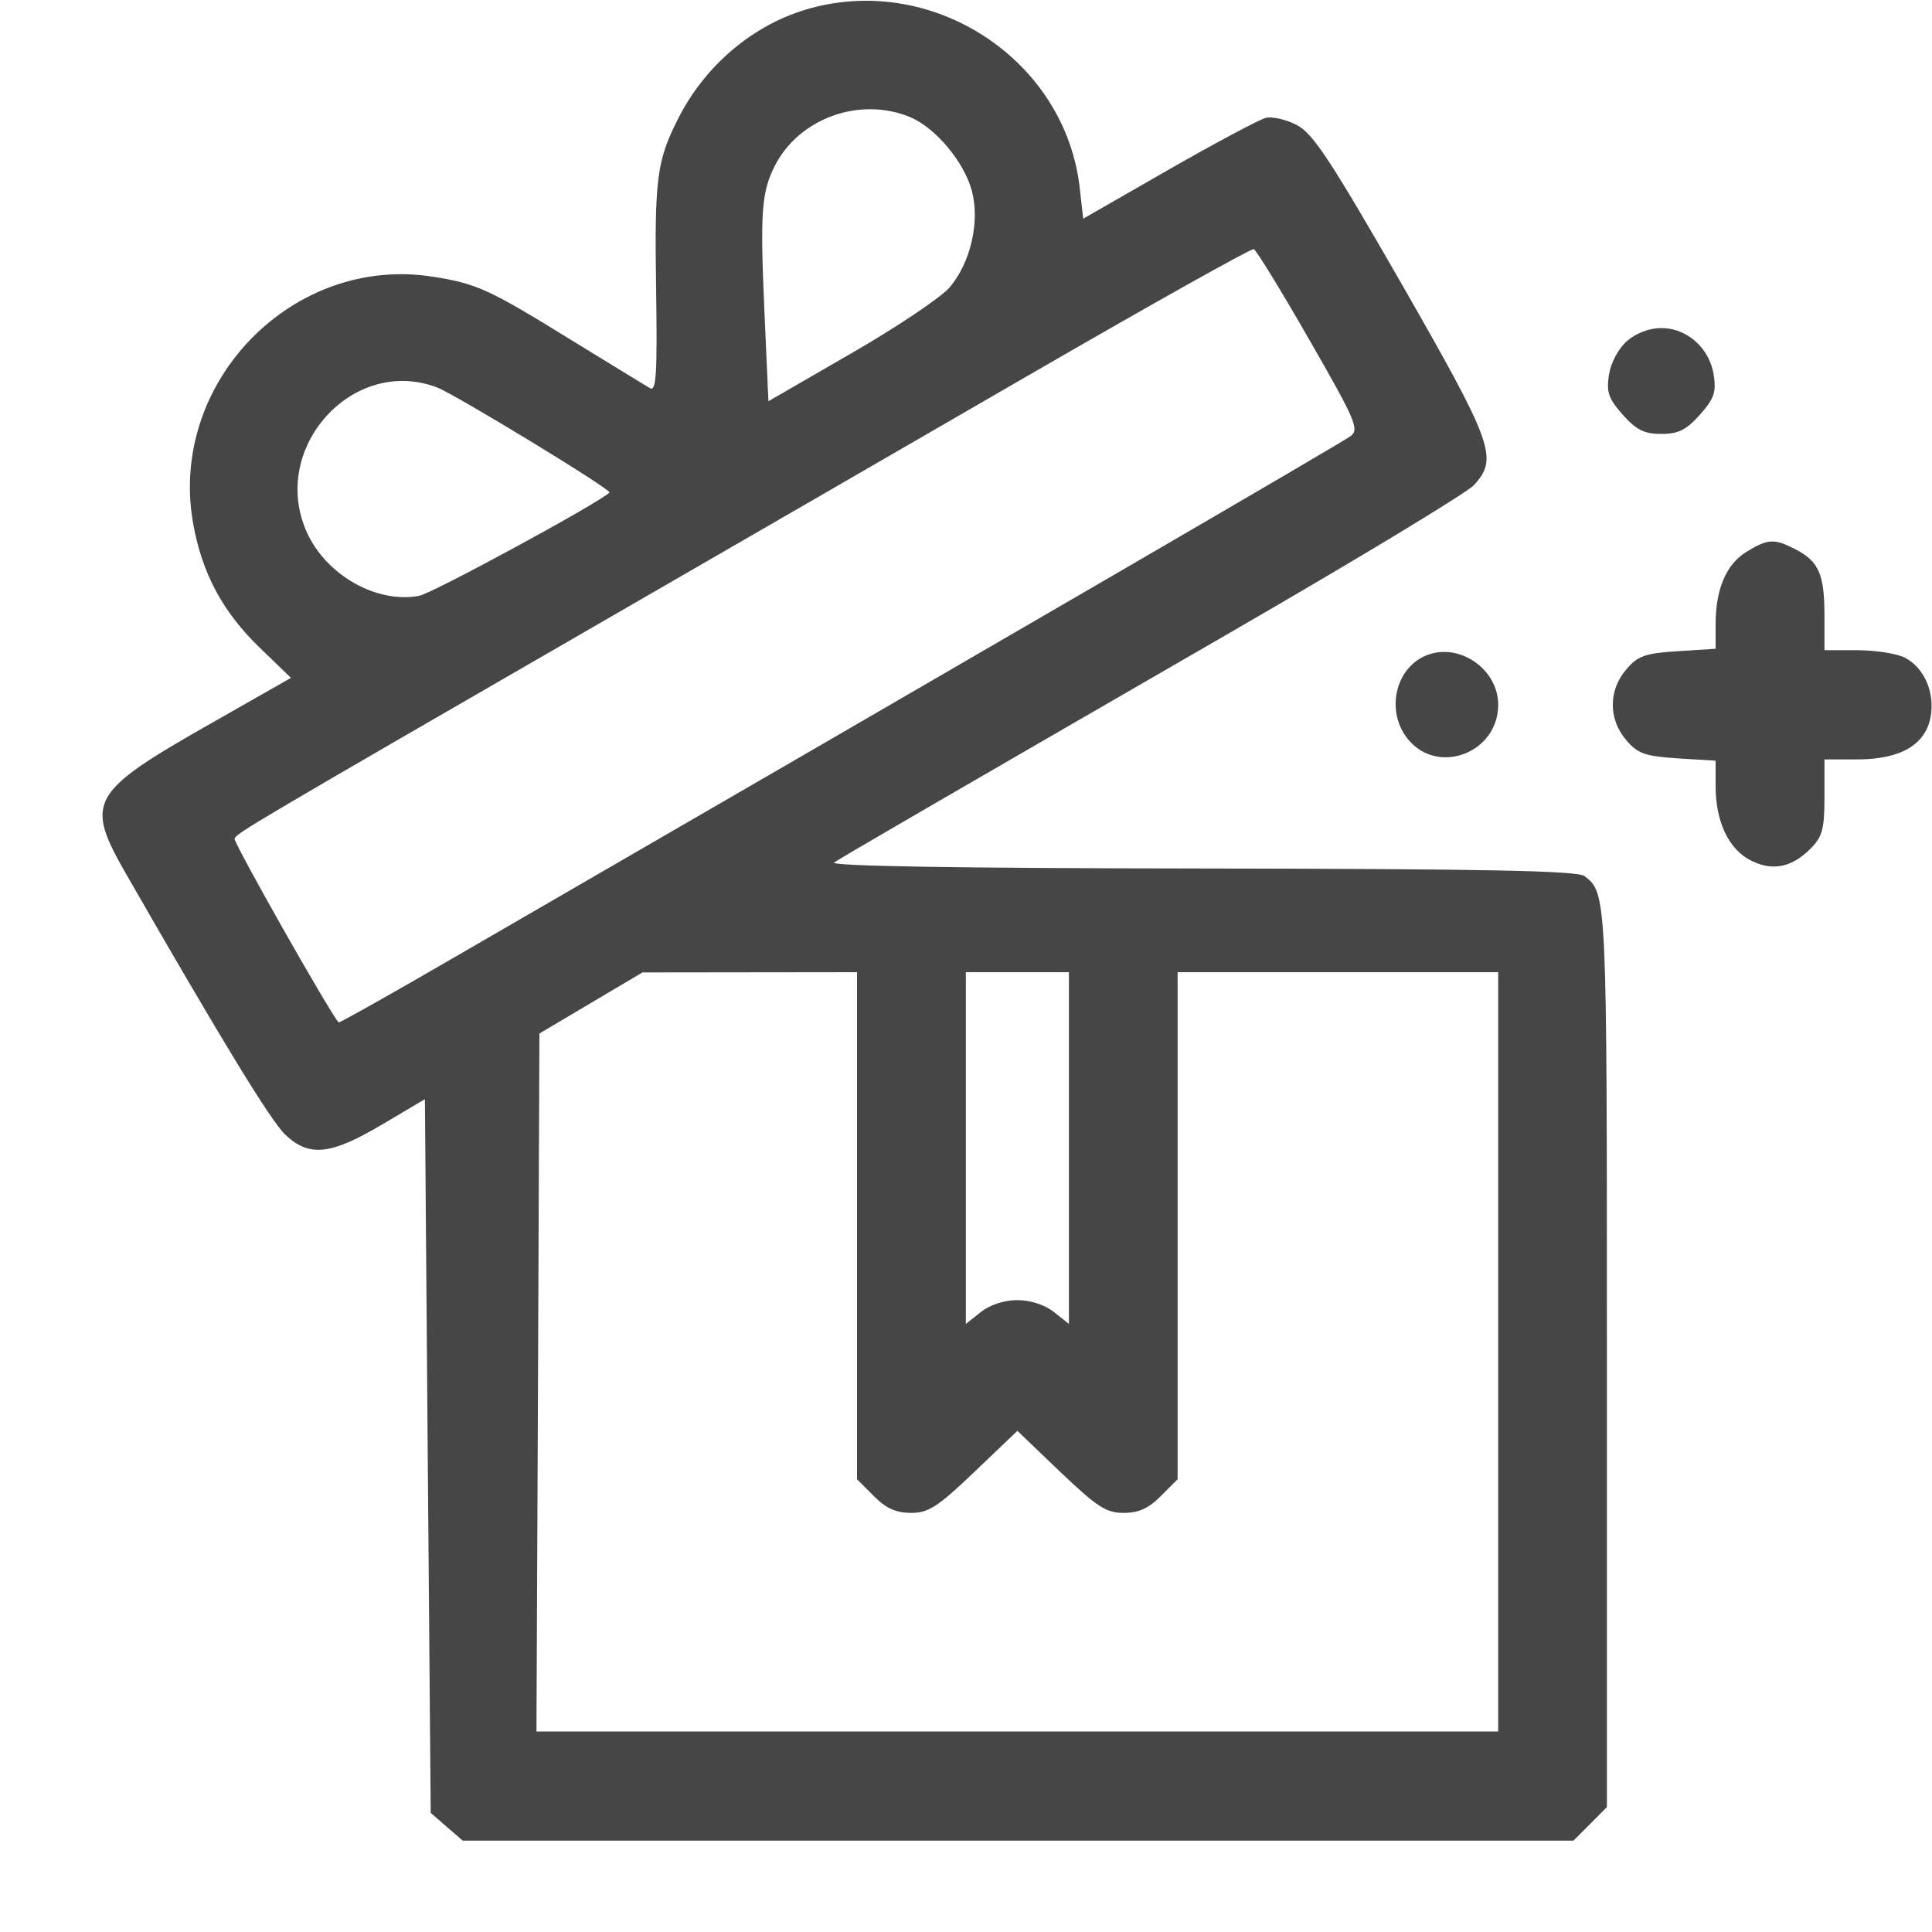 <svg width="15" height="15" viewBox="0 0 15 15" fill="none" xmlns="http://www.w3.org/2000/svg">
<path fill-rule="evenodd" clip-rule="evenodd" d="M6.296 0.063C5.859 0.181 5.474 0.503 5.262 0.927C5.099 1.252 5.081 1.388 5.094 2.25C5.104 2.903 5.095 3.041 5.047 3.014C5.014 2.995 4.738 2.826 4.432 2.638C3.797 2.246 3.701 2.202 3.365 2.149C2.278 1.974 1.309 2.964 1.498 4.056C1.566 4.447 1.728 4.751 2.018 5.03L2.259 5.263L1.646 5.612C0.692 6.154 0.655 6.22 0.981 6.789C1.728 8.09 2.103 8.703 2.215 8.81C2.401 8.985 2.566 8.968 2.966 8.731L3.299 8.534L3.321 11.305L3.344 14.075L3.468 14.183L3.593 14.291H7.905H12.216L12.346 14.161L12.476 14.03V10.54C12.476 6.949 12.476 6.935 12.302 6.802C12.249 6.76 11.536 6.746 9.321 6.743C7.412 6.741 6.433 6.724 6.477 6.696C6.556 6.644 7.144 6.302 9.543 4.916C10.533 4.344 11.388 3.827 11.443 3.767C11.635 3.559 11.595 3.449 10.882 2.204C10.333 1.248 10.195 1.038 10.071 0.972C9.988 0.928 9.879 0.903 9.828 0.915C9.777 0.928 9.437 1.109 9.072 1.318L8.41 1.698L8.383 1.46C8.273 0.476 7.264 -0.2 6.296 0.063ZM7.068 0.91C7.264 0.993 7.485 1.257 7.545 1.48C7.609 1.72 7.537 2.037 7.374 2.23C7.308 2.308 6.964 2.539 6.61 2.743L5.966 3.115L5.934 2.395C5.901 1.646 5.913 1.489 6.016 1.287C6.204 0.917 6.678 0.747 7.068 0.91ZM10.165 2.637C10.527 3.268 10.555 3.333 10.486 3.386C10.422 3.435 7.886 4.91 3.546 7.422C3.047 7.712 2.634 7.944 2.629 7.938C2.559 7.861 1.811 6.54 1.821 6.511C1.835 6.469 1.964 6.393 4.721 4.801C5.626 4.279 7.116 3.417 8.032 2.887C8.949 2.357 9.714 1.928 9.734 1.934C9.753 1.94 9.947 2.257 10.165 2.637ZM12.633 2.647C12.565 2.706 12.507 2.815 12.492 2.909C12.471 3.045 12.488 3.094 12.599 3.22C12.705 3.338 12.765 3.369 12.898 3.369C13.031 3.369 13.092 3.338 13.198 3.22C13.309 3.094 13.326 3.045 13.305 2.909C13.272 2.702 13.098 2.547 12.898 2.547C12.806 2.547 12.703 2.586 12.633 2.647ZM3.393 3.008C3.535 3.062 4.752 3.803 4.732 3.824C4.652 3.904 3.358 4.607 3.254 4.626C2.926 4.688 2.533 4.466 2.383 4.134C2.088 3.483 2.738 2.759 3.393 3.008ZM13.56 4.284C13.402 4.381 13.32 4.573 13.32 4.848V5.037L13.026 5.056C12.771 5.072 12.716 5.092 12.626 5.198C12.487 5.36 12.487 5.584 12.626 5.746C12.716 5.852 12.771 5.871 13.026 5.888L13.32 5.906V6.104C13.32 6.378 13.42 6.59 13.588 6.678C13.758 6.766 13.909 6.738 14.058 6.588C14.149 6.496 14.165 6.438 14.165 6.188V5.896L14.421 5.896C14.754 5.896 14.949 5.783 14.989 5.567C15.024 5.377 14.94 5.183 14.787 5.105C14.726 5.074 14.561 5.049 14.421 5.048L14.165 5.048V4.777C14.165 4.46 14.121 4.359 13.944 4.267C13.776 4.179 13.727 4.182 13.56 4.284ZM11.07 5.09C10.825 5.194 10.757 5.536 10.938 5.747C11.174 6.022 11.632 5.84 11.632 5.472C11.632 5.192 11.324 4.983 11.07 5.09ZM6.654 9.516V11.485L6.784 11.615C6.879 11.711 6.957 11.746 7.073 11.746C7.209 11.746 7.28 11.7 7.565 11.428L7.899 11.109L8.232 11.428C8.518 11.7 8.588 11.746 8.724 11.746C8.841 11.746 8.918 11.711 9.013 11.615L9.143 11.485V9.516V7.548H10.387H11.632V10.495V13.443H7.898H4.165L4.177 10.733L4.188 8.024L4.588 7.787L4.988 7.55L5.821 7.549L6.654 7.548V9.516ZM8.299 8.913V10.279L8.182 10.186C8.111 10.13 7.999 10.094 7.899 10.094C7.798 10.094 7.687 10.13 7.616 10.186L7.499 10.279V8.913V7.548H7.899H8.299V8.913Z" fill="#464646"/>
</svg>
